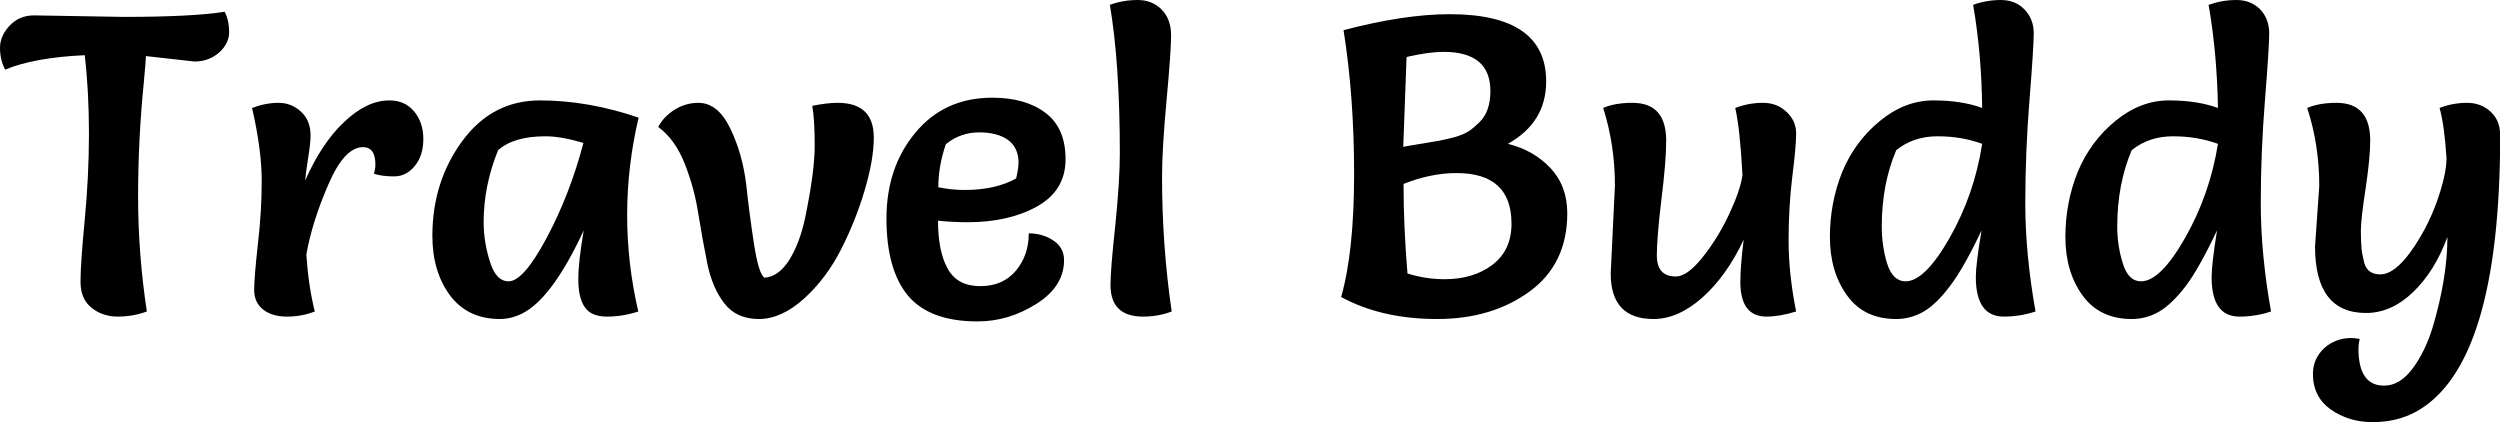 <svg data-v-423bf9ae="" xmlns="http://www.w3.org/2000/svg" viewBox="0 0 355.371 60" class="font"><!----><!----><!----><g data-v-423bf9ae="" id="bfb04314-1a1f-4da9-8dcf-5d5623a7f6ac" fill="black" transform="matrix(4.286,0,0,4.286,-0.3,-13.457)"><path d="M1.20 3.65L1.20 3.65L4.16 3.70L4.16 3.70Q6.45 3.70 7.52 3.53L7.52 3.53L7.52 3.53Q7.67 3.82 7.67 4.20L7.67 4.20L7.67 4.20Q7.67 4.58 7.34 4.88L7.34 4.88L7.34 4.88Q7 5.18 6.52 5.18L6.52 5.18L4.91 5.00L4.91 5.00Q4.91 5.10 4.84 5.87L4.84 5.87L4.84 5.87Q4.65 7.76 4.65 9.66L4.65 9.66L4.65 9.66Q4.65 11.56 4.94 13.47L4.94 13.47L4.94 13.47Q4.48 13.64 3.98 13.64L3.98 13.64L3.98 13.64Q3.47 13.64 3.11 13.35L3.11 13.35L3.11 13.35Q2.74 13.06 2.74 12.48L2.74 12.48L2.74 12.48Q2.74 11.90 2.88 10.43L2.88 10.43L2.88 10.43Q3.02 8.96 3.02 7.57L3.02 7.57L3.02 7.57Q3.02 6.17 2.88 4.97L2.88 4.97L2.88 4.97Q1.19 5.05 0.24 5.45L0.24 5.45L0.24 5.45Q0.07 5.12 0.07 4.73L0.07 4.73L0.07 4.73Q0.07 4.33 0.39 3.99L0.39 3.99L0.39 3.99Q0.71 3.65 1.20 3.65ZM10.51 13.47L10.51 13.47Q10.08 13.64 9.59 13.64L9.59 13.64L9.59 13.64Q9.10 13.64 8.80 13.41L8.80 13.41L8.80 13.41Q8.50 13.17 8.50 12.76L8.50 12.76L8.50 12.76Q8.50 12.35 8.62 11.26L8.62 11.26L8.62 11.26Q8.75 10.16 8.75 9.14L8.75 9.14L8.75 9.14Q8.75 8.11 8.43 6.72L8.43 6.72L8.43 6.72Q8.88 6.55 9.31 6.55L9.31 6.55L9.31 6.55Q9.74 6.55 10.06 6.85L10.06 6.85L10.06 6.85Q10.37 7.14 10.37 7.63L10.37 7.63L10.37 7.63Q10.37 7.88 10.29 8.38L10.29 8.38L10.29 8.38Q10.21 8.88 10.19 9.13L10.19 9.13L10.19 9.13Q10.74 7.88 11.49 7.18L11.49 7.18L11.49 7.18Q12.24 6.47 12.98 6.47L12.98 6.47L12.98 6.47Q13.50 6.47 13.80 6.83L13.80 6.83L13.80 6.83Q14.11 7.20 14.11 7.75L14.11 7.75L14.11 7.75Q14.11 8.30 13.83 8.64L13.83 8.64L13.83 8.64Q13.55 8.99 13.14 8.99L13.14 8.99L13.14 8.99Q12.73 8.99 12.47 8.90L12.47 8.90L12.47 8.90Q12.52 8.74 12.52 8.60L12.52 8.60L12.52 8.60Q12.52 8.02 12.11 8.02L12.11 8.02L12.11 8.02Q11.49 8.02 10.96 9.26L10.96 9.26L10.96 9.26Q10.42 10.50 10.23 11.58L10.23 11.58L10.23 11.58Q10.30 12.63 10.51 13.47L10.51 13.47ZM21.25 7.04L21.25 7.04L21.25 7.04Q20.87 8.65 20.87 10.27L20.87 10.27L20.87 10.27Q20.87 11.89 21.24 13.47L21.24 13.47L21.24 13.47Q20.73 13.64 20.20 13.64L20.20 13.64L20.20 13.64Q19.67 13.64 19.46 13.32L19.46 13.32L19.46 13.32Q19.25 13.01 19.25 12.41L19.25 12.41L19.25 12.41Q19.25 11.82 19.43 10.78L19.43 10.78L19.43 10.78Q18.44 12.91 17.51 13.47L17.51 13.47L17.51 13.47Q17.09 13.72 16.65 13.72L16.65 13.72L16.65 13.72Q15.58 13.72 14.99 12.93L14.99 12.93L14.99 12.93Q14.41 12.14 14.41 10.96L14.41 10.96L14.41 10.96Q14.41 9.17 15.40 7.82L15.40 7.82L15.40 7.82Q16.39 6.47 17.98 6.47L17.98 6.47L17.98 6.47Q19.57 6.47 21.25 7.04ZM19.42 7.88L19.42 7.88L19.42 7.88Q18.68 7.66 18.16 7.66L18.16 7.66L18.16 7.66Q17.11 7.66 16.59 8.12L16.59 8.12L16.59 8.12Q16.11 9.30 16.11 10.51L16.11 10.51L16.11 10.51Q16.11 11.16 16.32 11.82L16.32 11.82L16.32 11.82Q16.52 12.47 16.94 12.47L16.94 12.47L16.94 12.47Q17.43 12.47 18.20 11.03L18.20 11.03L18.20 11.03Q18.97 9.59 19.42 7.88ZM27.96 11.42L27.96 11.42L27.96 11.42Q27.47 12.38 26.73 13.05L26.73 13.05L26.73 13.05Q25.98 13.72 25.24 13.72L25.24 13.72L25.24 13.72Q24.50 13.72 24.10 13.21L24.10 13.21L24.10 13.21Q23.70 12.70 23.53 11.89L23.53 11.89L23.53 11.89Q23.37 11.09 23.23 10.23L23.23 10.23L23.23 10.23Q23.10 9.38 22.78 8.57L22.78 8.57L22.78 8.57Q22.46 7.76 21.90 7.35L21.90 7.35L21.90 7.35Q22.08 7.01 22.44 6.78L22.44 6.78L22.44 6.78Q22.81 6.55 23.23 6.55L23.23 6.55L23.23 6.55Q23.88 6.55 24.29 7.40L24.29 7.40L24.29 7.40Q24.70 8.25 24.82 9.27L24.82 9.27L24.82 9.27Q24.93 10.29 25.08 11.25L25.08 11.25L25.08 11.25Q25.23 12.21 25.42 12.35L25.42 12.35L25.42 12.35Q25.90 12.32 26.26 11.74L26.26 11.74L26.26 11.74Q26.61 11.16 26.78 10.33L26.78 10.33L26.78 10.33Q27.09 8.82 27.09 7.97L27.09 7.97L27.09 7.97Q27.09 7.11 27.01 6.65L27.01 6.65L27.01 6.65Q27.50 6.55 27.85 6.55L27.85 6.55L27.85 6.55Q29.05 6.55 29.05 7.70L29.05 7.70L29.05 7.70Q29.05 8.43 28.75 9.44L28.75 9.44L28.75 9.44Q28.45 10.46 27.96 11.42ZM31.18 10.46L31.18 10.46L31.18 10.46Q31.18 11.47 31.50 12.05L31.50 12.05L31.50 12.05Q31.82 12.63 32.58 12.63L32.58 12.63L32.58 12.63Q33.33 12.63 33.76 12.12L33.76 12.12L33.76 12.12Q34.19 11.61 34.19 10.88L34.19 10.88L34.19 10.88Q34.66 10.88 35.01 11.12L35.01 11.12L35.01 11.12Q35.36 11.35 35.36 11.77L35.36 11.77L35.36 11.77Q35.36 12.64 34.44 13.22L34.44 13.22L34.44 13.22Q33.52 13.80 32.49 13.80L32.49 13.80L32.49 13.80Q30.90 13.80 30.18 12.94L30.18 12.94L30.18 12.94Q29.47 12.08 29.47 10.39L29.47 10.39L29.47 10.39Q29.47 8.69 30.43 7.54L30.43 7.54L30.43 7.54Q31.39 6.38 32.98 6.38L32.98 6.38L32.98 6.38Q34.08 6.38 34.74 6.88L34.74 6.88L34.74 6.88Q35.41 7.38 35.41 8.42L35.41 8.42L35.41 8.42Q35.41 9.46 34.46 9.99L34.46 9.99L34.46 9.99Q33.52 10.51 32.16 10.51L32.16 10.51L32.16 10.51Q31.68 10.51 31.18 10.46ZM31.19 9.35L31.19 9.35L31.19 9.35Q31.61 9.44 32.07 9.44L32.07 9.44L32.07 9.44Q33.08 9.44 33.77 9.06L33.77 9.06L33.77 9.06Q33.85 8.72 33.85 8.53L33.85 8.53L33.85 8.53Q33.85 8.04 33.50 7.78L33.50 7.78L33.50 7.78Q33.15 7.53 32.54 7.53L32.54 7.53L32.54 7.53Q31.93 7.53 31.44 7.92L31.44 7.92L31.44 7.92Q31.19 8.65 31.19 9.35ZM36.88 3.30L36.88 3.30L36.88 3.30Q37.32 3.14 37.80 3.14L37.80 3.14L37.80 3.14Q38.28 3.14 38.59 3.45L38.59 3.45L38.59 3.45Q38.91 3.77 38.91 4.31L38.91 4.31L38.91 4.31Q38.91 4.84 38.76 6.46L38.76 6.46L38.76 6.46Q38.61 8.08 38.61 9.00L38.61 9.00L38.61 9.00Q38.61 11.28 38.93 13.47L38.93 13.47L38.93 13.47Q38.49 13.64 37.98 13.64L37.98 13.64L37.98 13.64Q36.90 13.64 36.90 12.59L36.90 12.59L36.90 12.59Q36.90 12.08 37.06 10.61L37.06 10.61L37.06 10.61Q37.21 9.13 37.21 8.23L37.21 8.23L37.21 8.23Q37.21 5.25 36.88 3.30ZM44.63 4.14L44.63 4.14L44.63 4.14Q46.65 3.61 48.15 3.61L48.15 3.61L48.15 3.61Q51.35 3.61 51.35 5.84L51.35 5.84L51.35 5.84Q51.35 7.20 50.08 7.91L50.08 7.91L50.08 7.91Q50.93 8.12 51.49 8.71L51.49 8.71L51.49 8.71Q52.05 9.31 52.05 10.21L52.05 10.21L52.05 10.21Q52.05 11.89 50.81 12.80L50.81 12.80L50.81 12.80Q49.56 13.72 47.73 13.72L47.73 13.72L47.73 13.72Q45.89 13.72 44.55 12.99L44.55 12.99L44.55 12.99Q44.98 11.48 44.98 8.91L44.98 8.91L44.98 8.91Q44.98 6.34 44.63 4.14ZM46.75 12.21L46.75 12.21L46.75 12.21Q47.36 12.40 47.98 12.40L47.98 12.40L47.98 12.40Q48.94 12.40 49.57 11.92L49.57 11.92L49.57 11.92Q50.20 11.44 50.20 10.56L50.20 10.56L50.20 10.56Q50.20 8.88 48.38 8.88L48.38 8.88L48.38 8.88Q47.52 8.88 46.62 9.24L46.62 9.24L46.62 9.24Q46.62 10.65 46.75 12.21ZM46.61 8.01L46.61 8.01L46.61 8.01Q46.80 7.97 47.19 7.91L47.19 7.91L47.19 7.91Q47.57 7.85 47.78 7.81L47.78 7.81L47.78 7.81Q47.99 7.77 48.31 7.69L48.31 7.69L48.31 7.69Q48.62 7.60 48.80 7.48L48.80 7.48L48.80 7.48Q48.97 7.36 49.15 7.18L49.15 7.18L49.15 7.18Q49.50 6.83 49.50 6.16L49.50 6.16L49.50 6.16Q49.50 4.86 47.95 4.86L47.95 4.86L47.95 4.86Q47.45 4.86 46.72 5.03L46.72 5.03L46.72 5.03Q46.61 7.90 46.61 8.01ZM53.49 12.21L53.49 12.21L53.63 9.30L53.63 9.30Q53.63 7.94 53.24 6.72L53.24 6.72L53.24 6.72Q53.63 6.55 54.21 6.55L54.21 6.55L54.21 6.55Q55.33 6.55 55.33 7.80L55.33 7.80L55.33 7.80Q55.33 8.50 55.17 9.77L55.17 9.77L55.17 9.77Q55.02 11.03 55.02 11.61L55.02 11.61L55.02 11.61Q55.02 12.31 55.65 12.31L55.65 12.31L55.65 12.31Q56.03 12.31 56.54 11.67L56.54 11.67L56.54 11.67Q57.05 11.03 57.42 10.24L57.42 10.24L57.42 10.24Q57.79 9.45 57.86 8.95L57.86 8.95L57.86 8.95Q57.78 7.41 57.62 6.72L57.62 6.72L57.62 6.72Q58.07 6.55 58.54 6.55L58.54 6.55L58.54 6.55Q59.01 6.55 59.32 6.85L59.32 6.85L59.32 6.85Q59.64 7.14 59.64 7.57L59.64 7.57L59.64 7.57Q59.64 8.01 59.51 9.02L59.51 9.02L59.51 9.02Q59.39 10.02 59.39 11.12L59.39 11.12L59.39 11.12Q59.39 12.22 59.64 13.47L59.64 13.47L59.64 13.47Q59.09 13.64 58.66 13.64L58.66 13.64L58.66 13.64Q57.79 13.64 57.79 12.49L57.79 12.49L57.79 12.49Q57.79 11.98 57.90 11.09L57.90 11.09L57.90 11.09Q57.34 12.28 56.54 13.00L56.54 13.00L56.54 13.00Q55.73 13.72 54.91 13.72L54.91 13.72L54.91 13.72Q53.49 13.72 53.49 12.21ZM65.51 3.30L65.51 3.30L65.51 3.30Q65.95 3.14 66.43 3.14L66.43 3.14L66.43 3.14Q66.91 3.14 67.21 3.45L67.21 3.45L67.21 3.45Q67.52 3.77 67.52 4.24L67.52 4.24L67.52 4.24Q67.52 4.70 67.38 6.45L67.38 6.45L67.38 6.45Q67.24 8.19 67.24 9.88L67.24 9.88L67.24 9.88Q67.24 11.56 67.58 13.47L67.58 13.47L67.58 13.47Q67.07 13.64 66.53 13.64L66.53 13.64L66.53 13.64Q65.60 13.64 65.60 12.33L65.60 12.33L65.60 12.33Q65.60 11.90 65.79 10.78L65.79 10.78L65.79 10.78Q65.20 12.03 64.74 12.63L64.74 12.63L64.74 12.63Q64.29 13.23 63.86 13.48L63.86 13.48L63.86 13.48Q63.43 13.72 62.96 13.72L62.96 13.72L62.96 13.72Q61.89 13.72 61.33 12.94L61.33 12.94L61.33 12.94Q60.76 12.15 60.76 11.00L60.76 11.00L60.76 11.00Q60.76 9.86 61.17 8.84L61.17 8.84L61.17 8.84Q61.59 7.83 62.42 7.15L62.42 7.15L62.42 7.15Q63.25 6.47 64.19 6.47L64.19 6.47L64.19 6.47Q65.13 6.47 65.81 6.72L65.81 6.72L65.81 6.72Q65.79 4.91 65.51 3.30ZM65.81 7.91L65.81 7.91L65.81 7.91Q65.13 7.66 64.33 7.66L64.33 7.66L64.33 7.66Q63.53 7.66 62.96 8.12L62.96 8.12L62.96 8.12Q62.48 9.25 62.48 10.65L62.48 10.65L62.48 10.65Q62.48 11.30 62.66 11.89L62.66 11.89L62.66 11.89Q62.85 12.47 63.27 12.47L63.27 12.47L63.27 12.47Q63.91 12.47 64.73 11.03L64.73 11.03L64.73 11.03Q65.55 9.59 65.81 7.91ZM73.32 3.30L73.32 3.30L73.32 3.30Q73.77 3.14 74.24 3.14L74.24 3.14L74.24 3.14Q74.72 3.14 75.03 3.45L75.03 3.45L75.03 3.45Q75.33 3.77 75.33 4.24L75.33 4.24L75.33 4.24Q75.33 4.70 75.19 6.45L75.19 6.45L75.19 6.45Q75.05 8.19 75.05 9.88L75.05 9.88L75.05 9.88Q75.05 11.56 75.39 13.47L75.39 13.47L75.39 13.47Q74.89 13.64 74.34 13.64L74.34 13.64L74.34 13.64Q73.42 13.64 73.42 12.33L73.42 12.33L73.42 12.33Q73.42 11.90 73.60 10.78L73.60 10.78L73.60 10.78Q73.01 12.03 72.56 12.63L72.56 12.63L72.56 12.63Q72.10 13.23 71.67 13.48L71.67 13.48L71.67 13.48Q71.25 13.72 70.77 13.72L70.77 13.72L70.77 13.72Q69.71 13.72 69.14 12.94L69.14 12.94L69.14 12.94Q68.57 12.15 68.57 11.00L68.57 11.00L68.57 11.00Q68.57 9.86 68.98 8.84L68.98 8.84L68.98 8.84Q69.40 7.83 70.23 7.15L70.23 7.15L70.23 7.15Q71.06 6.47 72.00 6.47L72.00 6.47L72.00 6.47Q72.94 6.47 73.63 6.72L73.63 6.72L73.63 6.72Q73.60 4.91 73.32 3.30ZM73.63 7.91L73.63 7.91L73.63 7.91Q72.94 7.66 72.14 7.66L72.14 7.66L72.14 7.66Q71.34 7.66 70.77 8.12L70.77 8.12L70.77 8.12Q70.29 9.25 70.29 10.65L70.29 10.65L70.29 10.65Q70.29 11.30 70.48 11.89L70.48 11.89L70.48 11.89Q70.66 12.47 71.08 12.47L71.08 12.47L71.08 12.47Q71.72 12.47 72.54 11.03L72.54 11.03L72.54 11.03Q73.36 9.59 73.63 7.91ZM76.85 11.31L76.85 11.31L76.99 9.30L76.99 9.30Q76.99 7.94 76.59 6.72L76.59 6.72L76.59 6.72Q76.99 6.55 77.56 6.55L77.56 6.55L77.56 6.55Q78.68 6.55 78.68 7.80L78.68 7.80L78.68 7.80Q78.68 8.36 78.53 9.38L78.53 9.38L78.53 9.38Q78.37 10.40 78.37 10.79L78.37 10.79L78.37 10.79Q78.37 11.17 78.39 11.35L78.39 11.35L78.39 11.35Q78.40 11.52 78.46 11.76L78.46 11.76L78.46 11.76Q78.54 12.24 79.01 12.24L79.01 12.24L79.01 12.24Q79.48 12.24 80.02 11.49L80.02 11.49L80.02 11.49Q80.56 10.74 80.89 9.83L80.89 9.83L80.89 9.83Q81.21 8.92 81.21 8.39L81.21 8.39L81.21 8.39Q81.14 7.28 80.98 6.72L80.98 6.72L80.98 6.72Q81.42 6.55 81.89 6.55L81.89 6.55L81.89 6.55Q82.36 6.55 82.68 6.85L82.68 6.85L82.68 6.85Q82.99 7.14 82.99 7.63L82.99 7.63L82.99 7.63Q82.99 15.27 80.19 16.80L80.19 16.80L80.19 16.80Q79.56 17.14 78.76 17.14L78.76 17.14L78.76 17.14Q77.97 17.14 77.37 16.72L77.37 16.72L77.37 16.72Q76.78 16.30 76.78 15.54L76.78 15.54L76.78 15.54Q76.78 15.04 77.15 14.69L77.15 14.69L77.15 14.69Q77.53 14.35 78.05 14.35L78.05 14.35L78.05 14.35Q78.16 14.35 78.33 14.38L78.33 14.38L78.33 14.38Q78.29 14.56 78.29 14.70L78.29 14.70L78.29 14.70Q78.29 15.93 79.14 15.93L79.14 15.93L79.14 15.93Q79.66 15.93 80.08 15.37L80.08 15.37L80.08 15.37Q80.50 14.81 80.75 14.00L80.75 14.00L80.75 14.00Q81.24 12.35 81.24 11.00L81.24 11.00L81.24 11.00Q80.82 12.14 80.10 12.83L80.10 12.83L80.10 12.83Q79.38 13.52 78.54 13.52L78.54 13.52L78.54 13.52Q76.85 13.52 76.85 11.31Z"></path></g><!----><!----></svg>